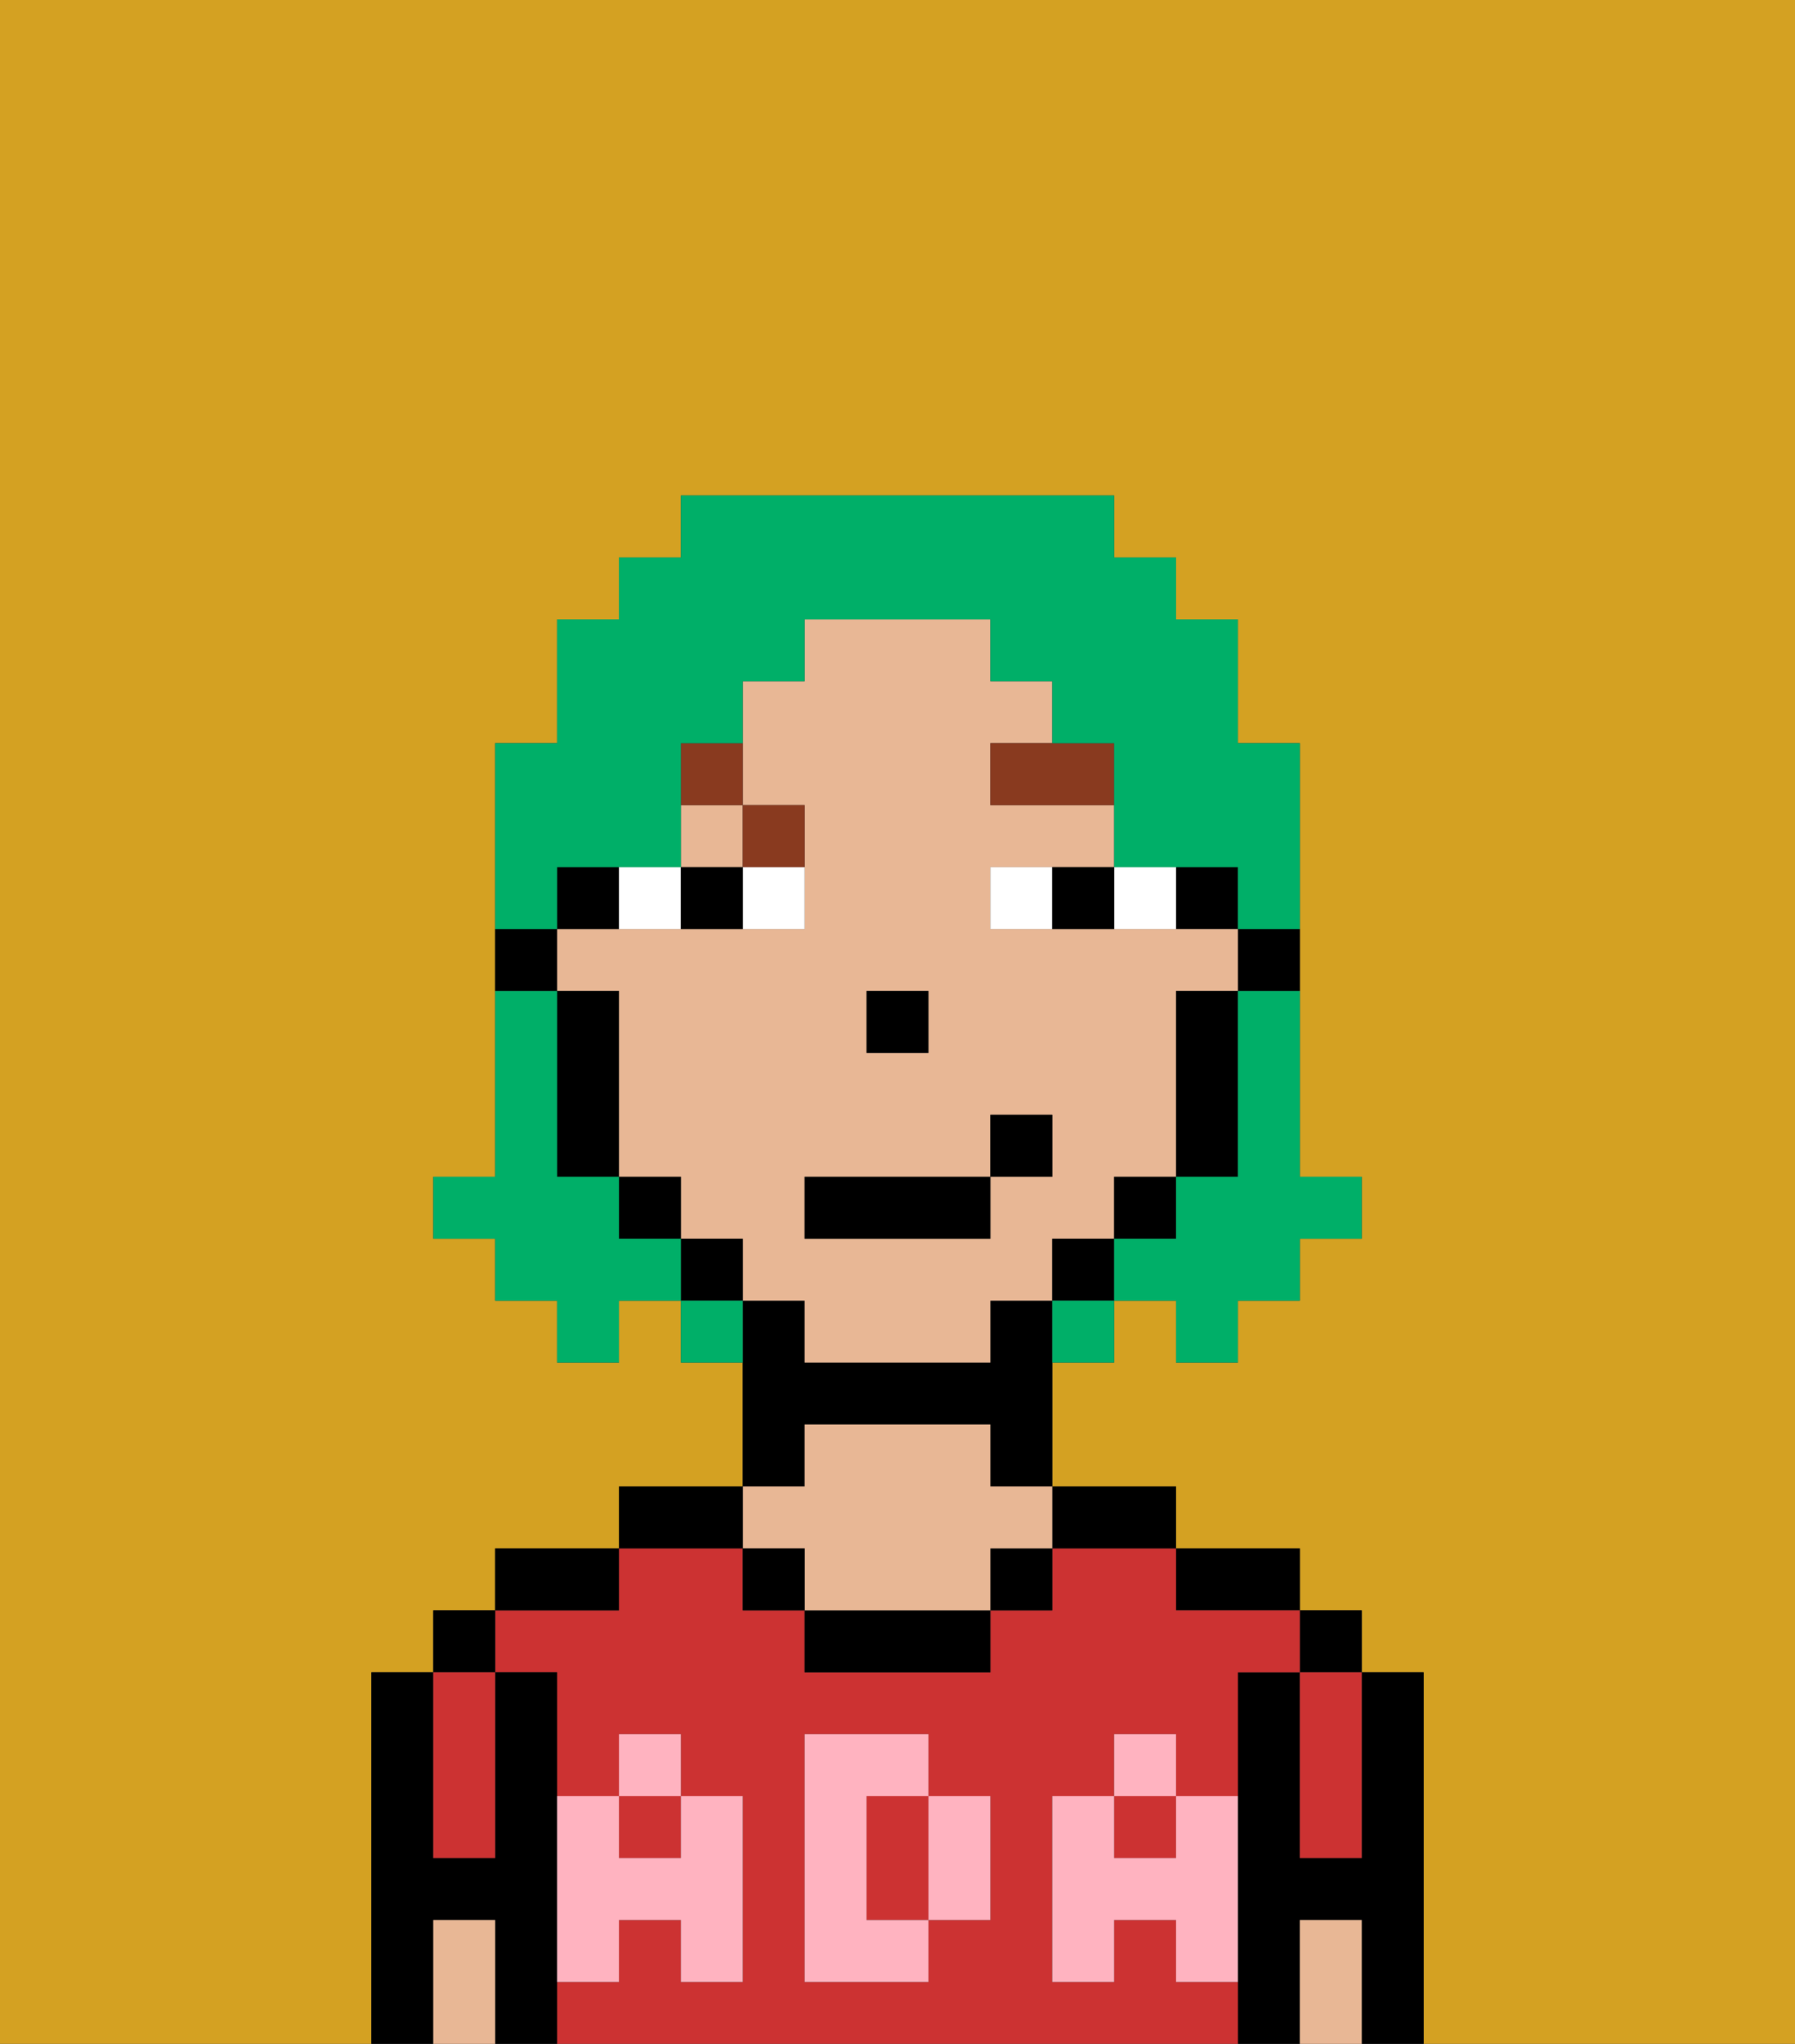 <svg xmlns="http://www.w3.org/2000/svg" viewBox="0 0 29 33"><rect x="0" y="0" width="29" height="33" fill="#333333" stroke="none"/><defs><style>polygon,rect,path{shape-rendering:crispedges;}.fa65-1{fill:#d4a122;}.fa65-2{fill:#000000;}.fa65-3{fill:#cc3232;}.fa65-4{fill:#e8b795;}.fa65-5{fill:#ffb3c0;}.fa65-6{fill:#ffffff;}.fa65-7{fill:#893a1f;}.fa65-8{fill:#00af68;}</style></defs><polygon class="fa65-1" points="0 33 6 33 6 32 6 31 6 30 6 29 6 28 6 27 7 27 7 26 8 26 8 25 9 25 10 25 10 24 11 24 12 24 12 23 12 22 11 22 11 21 10 21 10 22 9 22 9 21 8 21 8 20 7 20 7 19 8 19 8 18 8 17 8 16 8 15 8 14 8 13 8 12 9 12 9 11 9 10 10 10 10 9 11 9 11 8 12 8 13 8 14 8 15 8 16 8 17 8 18 8 18 9 19 9 19 10 20 10 20 11 20 12 21 12 21 13 21 14 21 15 21 16 21 17 21 18 21 19 22 19 22 20 21 20 21 21 20 21 20 22 19 22 19 21 18 21 18 22 17 22 17 23 17 24 18 24 19 24 19 25 20 25 21 25 21 26 22 26 22 27 23 27 23 28 23 29 23 30 23 31 23 32 23 33 29 33 29 0 0 0 0 33"/><polygon class="fa65-2" points="23 31 23 30 23 29 23 28 23 27 22 27 22 28 22 29 22 30 21 30 21 29 21 28 21 27 20 27 20 28 20 29 20 30 20 31 20 32 20 33 21 33 21 32 21 31 22 31 22 32 22 33 23 33 23 32 23 31"/><rect class="fa65-2" x="21" y="26" width="1" height="1"/><polygon class="fa65-3" points="21 28 21 29 21 30 22 30 22 29 22 28 22 27 21 27 21 28"/><polygon class="fa65-4" points="22 31 21 31 21 32 21 33 22 33 22 32 22 31"/><polygon class="fa65-2" points="20 26 21 26 21 25 20 25 19 25 19 26 20 26"/><rect class="fa65-3" x="18" y="29" width="1" height="1"/><rect class="fa65-3" x="10" y="29" width="1" height="1"/><polygon class="fa65-3" points="15 29 14 29 14 30 14 31 15 31 15 30 15 29"/><path class="fa65-3" d="M19,32V31H18v1H17V29h1V28h1v1h1V27h1V26H19V25H17v1H16v1H13V26H12V25H10v1H8v1H9v2h1V28h1v1h1v3H11V31H10v1H9v1H20V32Zm-3-2v1H15v1H13V28h2v1h1Z"/><polygon class="fa65-2" points="18 25 19 25 19 24 18 24 17 24 17 25 18 25"/><rect class="fa65-2" x="16" y="25" width="1" height="1"/><polygon class="fa65-2" points="14 26 13 26 13 27 14 27 15 27 16 27 16 26 15 26 14 26"/><polygon class="fa65-2" points="13 23 14 23 15 23 16 23 16 24 17 24 17 23 17 22 17 21 16 21 16 22 15 22 14 22 13 22 13 21 12 21 12 22 12 23 12 24 13 24 13 23"/><polygon class="fa65-4" points="13 25 13 26 14 26 15 26 16 26 16 25 17 25 17 24 16 24 16 23 15 23 14 23 13 23 13 24 12 24 12 25 13 25"/><rect class="fa65-2" x="12" y="25" width="1" height="1"/><polygon class="fa65-2" points="12 25 12 24 11 24 10 24 10 25 11 25 12 25"/><polygon class="fa65-2" points="10 26 10 25 9 25 8 25 8 26 9 26 10 26"/><polygon class="fa65-2" points="9 31 9 30 9 29 9 28 9 27 8 27 8 28 8 29 8 30 7 30 7 29 7 28 7 27 6 27 6 28 6 29 6 30 6 31 6 32 6 33 7 33 7 32 7 31 8 31 8 32 8 33 9 33 9 32 9 31"/><rect class="fa65-2" x="7" y="26" width="1" height="1"/><polygon class="fa65-3" points="7 29 7 30 8 30 8 29 8 28 8 27 7 27 7 28 7 29"/><polygon class="fa65-4" points="8 31 7 31 7 32 7 33 8 33 8 32 8 31"/><polygon class="fa65-5" points="19 30 18 30 18 29 17 29 17 30 17 31 17 32 18 32 18 31 19 31 19 32 20 32 20 31 20 30 20 29 19 29 19 30"/><rect class="fa65-5" x="18" y="28" width="1" height="1"/><polygon class="fa65-5" points="15 30 15 31 16 31 16 30 16 29 15 29 15 30"/><polygon class="fa65-5" points="14 30 14 29 15 29 15 28 14 28 13 28 13 29 13 30 13 31 13 32 14 32 15 32 15 31 14 31 14 30"/><polygon class="fa65-5" points="9 31 9 32 10 32 10 31 11 31 11 32 12 32 12 31 12 30 12 29 11 29 11 30 10 30 10 29 9 29 9 30 9 31"/><rect class="fa65-5" x="10" y="28" width="1" height="1"/><rect class="fa65-2" x="20" y="15" width="1" height="1"/><rect class="fa65-2" x="19" y="14" width="1" height="1"/><path class="fa65-4" d="M18,20V19h1V16h1V15H16V14h2V13H16V12h1V11H16V10H13v1H12v2h1v2H9v1h1v3h1v1h1v1h1v1h3V21h1V20Zm-4-4h1v1H14Zm2,3v1H13V19h3V18h1v1Z"/><rect class="fa65-4" x="11" y="13" width="1" height="1"/><polygon class="fa65-2" points="19 17 19 18 19 19 20 19 20 18 20 17 20 16 19 16 19 17"/><rect class="fa65-2" x="18" y="19" width="1" height="1"/><rect class="fa65-2" x="17" y="20" width="1" height="1"/><rect class="fa65-2" x="11" y="20" width="1" height="1"/><rect class="fa65-2" x="10" y="19" width="1" height="1"/><rect class="fa65-2" x="9" y="14" width="1" height="1"/><polygon class="fa65-2" points="10 17 10 16 9 16 9 17 9 18 9 19 10 19 10 18 10 17"/><rect class="fa65-2" x="8" y="15" width="1" height="1"/><rect class="fa65-2" x="14" y="16" width="1" height="1"/><rect class="fa65-6" x="12" y="14" width="1" height="1"/><rect class="fa65-6" x="10" y="14" width="1" height="1"/><rect class="fa65-6" x="18" y="14" width="1" height="1"/><rect class="fa65-6" x="16" y="14" width="1" height="1"/><rect class="fa65-2" x="11" y="14" width="1" height="1"/><rect class="fa65-2" x="17" y="14" width="1" height="1"/><polygon class="fa65-7" points="16 13 18 13 18 12 17 12 16 12 16 13"/><rect class="fa65-7" x="12" y="13" width="1" height="1"/><rect class="fa65-7" x="11" y="12" width="1" height="1"/><rect class="fa65-2" x="13" y="19" width="3" height="1"/><rect class="fa65-2" x="16" y="18" width="1" height="1"/><polygon class="fa65-8" points="20 17 20 18 20 19 19 19 19 20 18 20 18 21 19 21 19 22 20 22 20 21 21 21 21 20 22 20 22 19 21 19 21 18 21 17 21 16 20 16 20 17"/><polygon class="fa65-8" points="9 14 10 14 11 14 11 13 11 12 12 12 12 11 13 11 13 10 14 10 15 10 16 10 16 11 17 11 17 12 18 12 18 13 18 14 19 14 20 14 20 15 21 15 21 14 21 13 21 12 20 12 20 11 20 10 19 10 19 9 18 9 18 8 17 8 16 8 15 8 14 8 13 8 12 8 11 8 11 9 10 9 10 10 9 10 9 11 9 12 8 12 8 13 8 14 8 15 9 15 9 14"/><polygon class="fa65-8" points="10 20 10 19 9 19 9 18 9 17 9 16 8 16 8 17 8 18 8 19 7 19 7 20 8 20 8 21 9 21 9 22 10 22 10 21 11 21 11 20 10 20"/><rect class="fa65-8" x="11" y="21" width="1" height="1"/><rect class="fa65-8" x="17" y="21" width="1" height="1"/></svg>